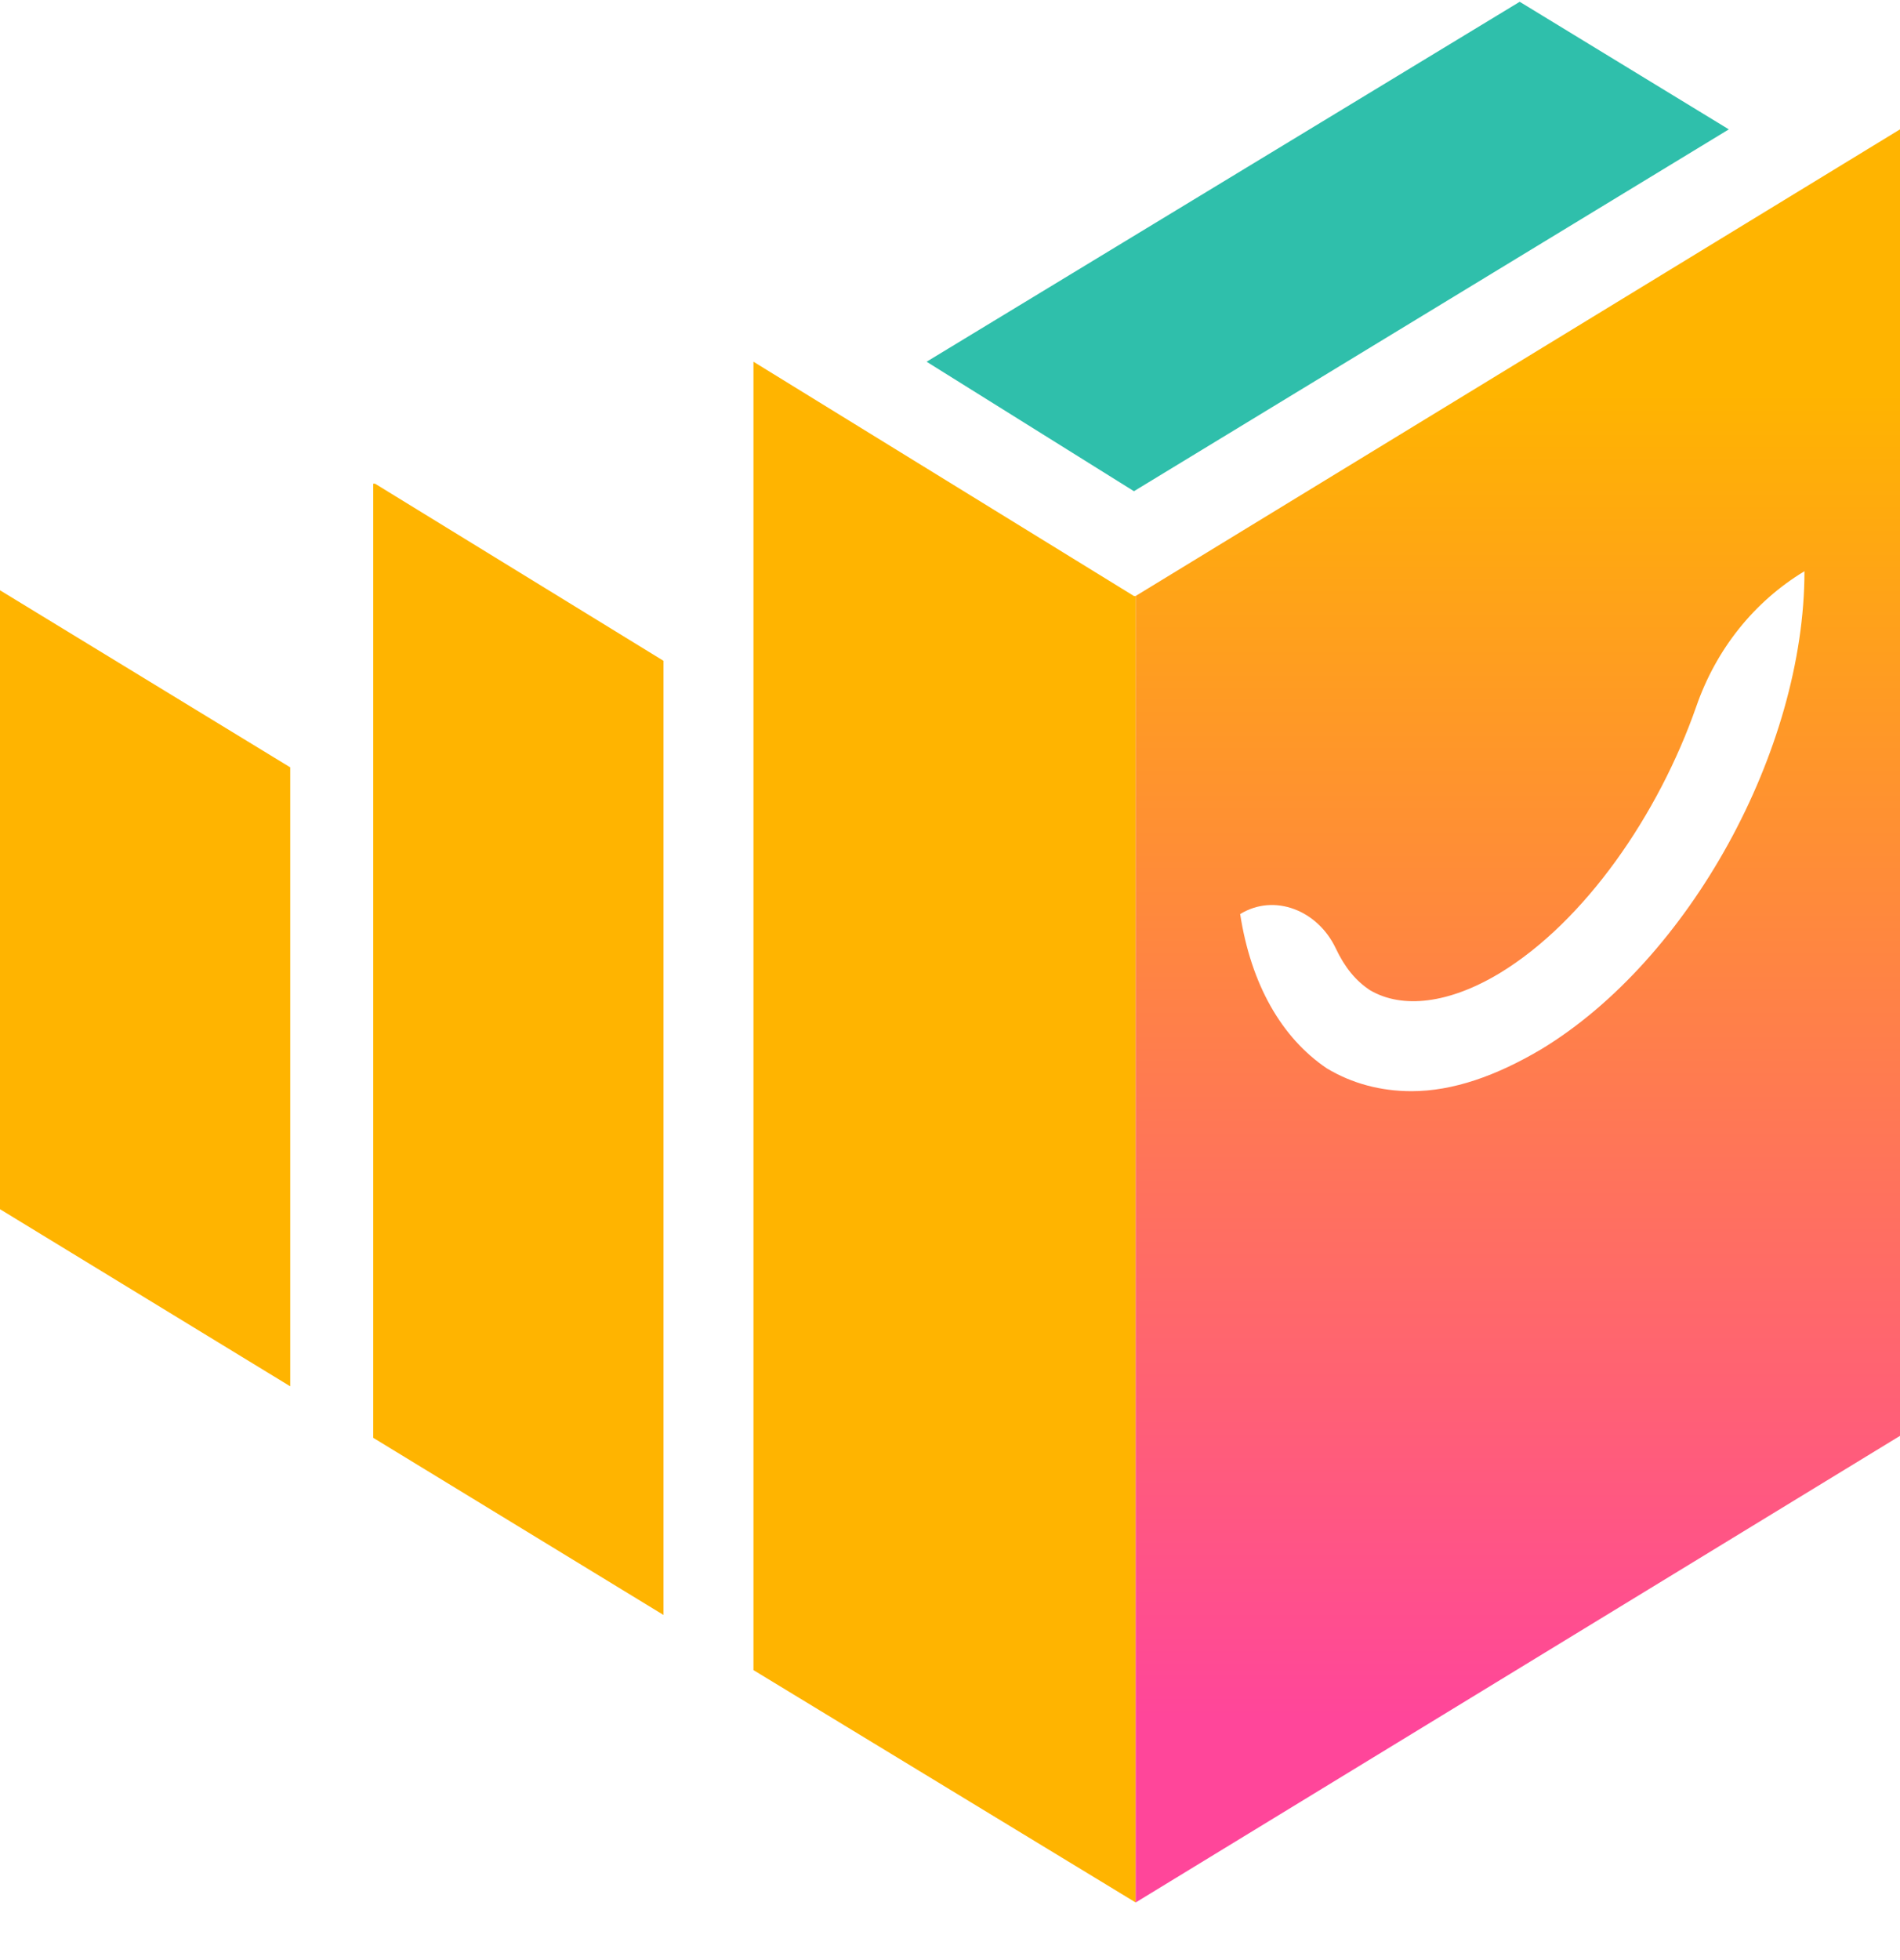 <svg width="32" height="33" viewBox="0 0 32 33" fill="none" xmlns="http://www.w3.org/2000/svg">
    <path d="M12.69 6.09L19.097 10.034H19.127V32.03L12.69 28.118V6.09Z"
        fill="#FFB400" />
    <path d="M15.606 6.09L25.595 0.03L29.117 2.178L19.098 8.27L15.606 6.09Z"
        fill="#2FBFAB" />
    <path
        d="M19.127 10.034V32.03L32 24.174V2.178L19.127 10.034ZM20.887 15.389C21.464 15.036 22.193 15.325 22.497 15.966C22.648 16.286 22.831 16.511 23.074 16.671C23.62 16.992 24.41 16.896 25.26 16.383C26.687 15.517 27.931 13.721 28.569 11.894C28.903 10.932 29.541 10.13 30.391 9.617C30.391 12.631 28.448 16.158 25.958 17.665C25.199 18.114 24.47 18.371 23.772 18.371C23.256 18.371 22.77 18.242 22.345 17.986C21.586 17.473 21.07 16.575 20.887 15.389Z"
        fill="url(#paint0_linear_4070_1216)" />
    <path d="M6.286 8.143H6.316L11.174 11.125V27.189L6.286 24.207V8.143Z"
        fill="#FFB400" />
    <path d="M0 9.938L4.888 12.919V23.34L0 20.358V9.938Z" fill="#FFB400" />
    <defs>
        <linearGradient id="paint0_linear_4070_1216" x1="25.564" y1="6.606" x2="25.564"
            y2="28.916" gradientUnits="userSpaceOnUse">
            <stop stop-color="#FFB400" />
            <stop offset="1" stop-color="#FF469A" />
        </linearGradient>
    </defs>
</svg>